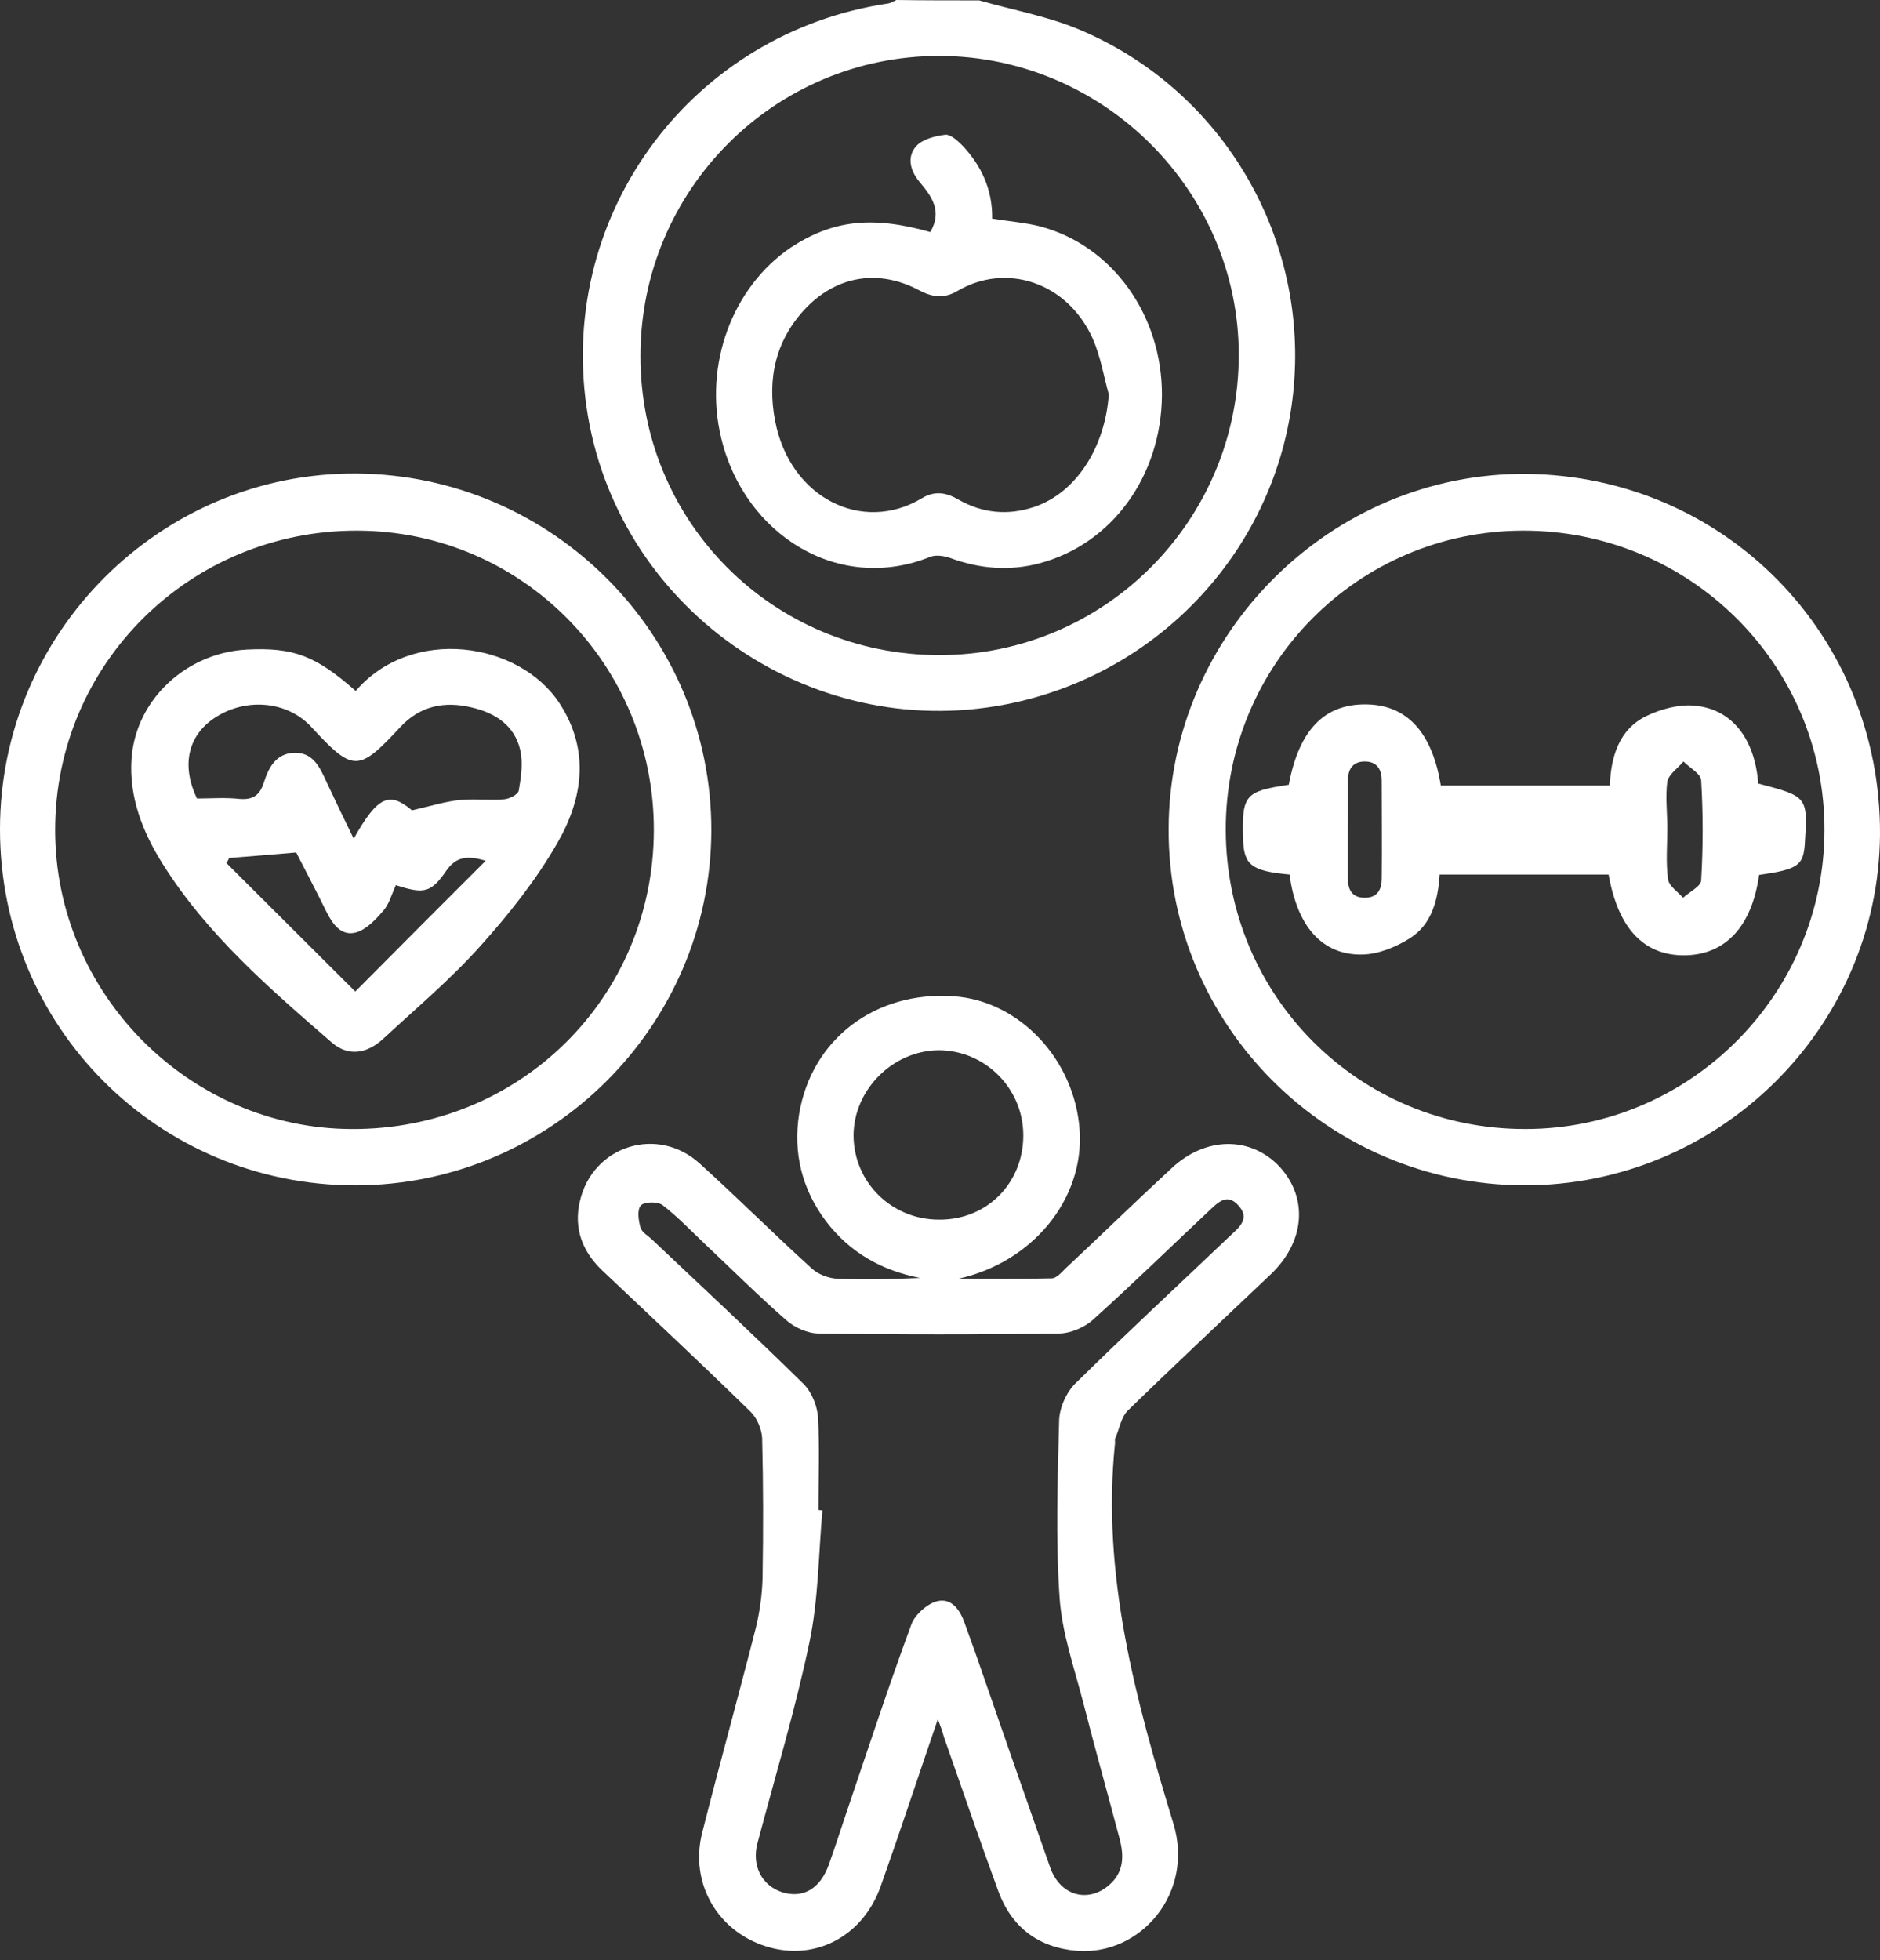 <svg width="94" height="98" viewBox="0 0 94 98" fill="none" xmlns="http://www.w3.org/2000/svg">
<rect x="0" y="0" width="94" height="98" fill="#333333" stroke="none"/>
<path d="M48.959 0.02C50.673 0.512 52.465 0.827 54.1 1.536C61.229 4.608 65.483 11.994 64.656 19.674C63.828 27.394 57.999 33.716 50.299 35.213C40.373 37.143 30.762 30.309 29.325 20.344C27.926 10.595 34.642 1.635 44.39 0.177C44.548 0.158 44.686 0.059 44.824 0C46.202 0.02 47.581 0.02 48.959 0.02ZM46.97 32.751C55.242 32.751 61.938 26.016 61.938 17.744C61.938 9.552 55.183 2.816 46.99 2.797C38.738 2.777 32.023 9.493 32.023 17.784C32.003 26.095 38.66 32.751 46.97 32.751Z" fill="white"/>
<path d="M46.892 85.945C45.907 88.82 45.001 91.578 44.036 94.296C43.169 96.737 40.885 97.998 38.522 97.368C35.942 96.678 34.445 94.197 35.115 91.597C35.981 88.19 36.926 84.783 37.793 81.376C37.99 80.569 38.108 79.702 38.128 78.875C38.167 76.551 38.167 74.227 38.108 71.903C38.088 71.45 37.852 70.899 37.537 70.584C35.095 68.201 32.614 65.877 30.132 63.533C29.128 62.588 28.675 61.426 28.99 60.067C29.62 57.271 32.889 56.247 34.996 58.177C36.887 59.89 38.699 61.702 40.59 63.415C40.905 63.711 41.436 63.908 41.87 63.927C43.248 63.986 44.607 63.947 46.005 63.888C44.075 63.514 42.48 62.608 41.299 61.052C40.097 59.457 39.644 57.625 39.959 55.675C40.59 51.934 43.78 49.531 47.679 49.807C50.968 50.023 53.745 52.977 53.981 56.503C54.218 59.969 51.599 63.12 47.916 63.927C49.472 63.927 51.027 63.947 52.583 63.908C52.82 63.908 53.076 63.612 53.273 63.415C55.045 61.761 56.778 60.067 58.57 58.413C60.284 56.798 62.548 56.798 63.986 58.334C65.424 59.91 65.246 62.096 63.513 63.73C61.13 65.995 58.748 68.221 56.404 70.505C56.049 70.84 55.971 71.45 55.754 71.923C55.734 71.982 55.754 72.061 55.754 72.12C55.065 78.718 56.778 84.96 58.669 91.164C59.732 94.65 57.014 97.781 53.844 97.525C51.933 97.368 50.594 96.363 49.925 94.571C48.979 91.991 48.093 89.392 47.187 86.812C47.128 86.556 47.029 86.319 46.892 85.945ZM40.924 75.488C40.983 75.488 41.042 75.507 41.121 75.507C40.924 77.713 40.924 79.958 40.471 82.105C39.762 85.492 38.758 88.801 37.872 92.149C37.576 93.271 38.088 94.256 39.093 94.591C40.137 94.926 41.003 94.433 41.436 93.232C41.732 92.405 42.008 91.558 42.283 90.731C43.366 87.54 44.41 84.35 45.572 81.199C45.749 80.726 46.34 80.195 46.833 80.057C47.561 79.86 47.995 80.47 48.231 81.14C48.408 81.632 48.585 82.125 48.763 82.617C50.003 86.201 51.244 89.766 52.505 93.35C52.997 94.768 54.395 95.162 55.459 94.236C56.207 93.587 56.207 92.759 55.971 91.893C55.38 89.648 54.75 87.422 54.178 85.177C53.725 83.405 53.095 81.652 52.977 79.84C52.78 76.906 52.879 73.951 52.957 70.997C52.977 70.367 53.332 69.579 53.785 69.146C56.305 66.665 58.905 64.262 61.465 61.82C61.918 61.387 62.529 60.953 61.938 60.284C61.327 59.575 60.835 60.185 60.382 60.599C58.472 62.391 56.601 64.223 54.651 65.975C54.218 66.369 53.509 66.665 52.938 66.665C48.94 66.724 44.942 66.724 40.944 66.665C40.393 66.665 39.723 66.369 39.309 65.995C37.931 64.794 36.631 63.494 35.292 62.234C34.583 61.564 33.894 60.835 33.126 60.245C32.889 60.067 32.22 60.067 32.042 60.264C31.845 60.481 31.924 61.013 32.023 61.367C32.101 61.623 32.416 61.781 32.633 61.997C35.154 64.38 37.694 66.743 40.176 69.186C40.59 69.599 40.865 70.288 40.905 70.879C40.983 72.415 40.924 73.951 40.924 75.488ZM51.165 56.759C51.165 54.415 49.255 52.505 46.931 52.505C44.627 52.524 42.677 54.494 42.677 56.778C42.697 59.122 44.587 60.973 46.951 60.973C49.353 60.993 51.165 59.142 51.165 56.759Z" fill="white"/>
<path d="M76.197 59.259C66.369 59.22 58.393 51.244 58.432 41.436C58.452 31.668 66.586 23.613 76.315 23.692C86.221 23.79 94.039 31.747 94 41.692C93.941 51.382 85.945 59.279 76.197 59.259ZM61.288 41.495C61.308 49.806 67.964 56.463 76.275 56.443C84.488 56.443 91.203 49.727 91.223 41.515C91.243 33.224 84.488 26.508 76.138 26.528C67.905 26.548 61.269 33.224 61.288 41.495Z" fill="white"/>
<path d="M17.764 59.26C7.917 59.26 0 51.343 0 41.456C0 31.629 8.035 23.614 17.803 23.673C27.631 23.732 35.587 31.747 35.567 41.535C35.528 51.303 27.532 59.26 17.764 59.26ZM32.692 41.516C32.712 33.244 26.095 26.548 17.863 26.528C9.512 26.509 2.757 33.185 2.757 41.496C2.757 49.669 9.473 56.424 17.587 56.444C25.996 56.483 32.672 49.866 32.692 41.516Z" fill="white"/>
<path d="M46.517 11.601C47.128 10.537 46.576 9.808 45.966 9.08C45.493 8.509 45.336 7.819 45.828 7.288C46.143 6.953 46.773 6.795 47.266 6.736C47.541 6.716 47.896 7.051 48.132 7.288C49.078 8.292 49.629 9.493 49.609 10.931C50.456 11.069 51.264 11.128 52.032 11.325C55.636 12.29 58.117 15.776 58.097 19.774C58.058 23.811 55.596 27.198 51.973 28.163C50.476 28.557 48.999 28.439 47.541 27.907C47.226 27.789 46.813 27.73 46.537 27.828C41.948 29.699 37.222 26.745 36.06 21.901C35.174 18.238 36.611 14.358 39.546 12.369C41.633 11.01 43.583 10.774 46.517 11.601ZM55.439 19.715C55.183 18.789 55.025 17.804 54.631 16.918C53.351 14.082 50.279 13.117 47.856 14.555C47.187 14.949 46.576 14.85 45.926 14.496C43.937 13.452 41.889 13.787 40.353 15.342C38.778 16.957 38.344 18.927 38.758 21.054C39.506 24.914 43.13 26.686 46.084 24.914C46.734 24.52 47.305 24.618 47.916 24.973C49.117 25.662 50.397 25.78 51.697 25.347C53.824 24.638 55.261 22.334 55.439 19.715Z" fill="white"/>
<path d="M64.478 43.721C62.568 43.544 62.194 43.249 62.154 41.949C62.095 39.743 62.233 39.566 64.439 39.231C64.951 36.494 66.211 35.194 68.299 35.214C70.347 35.233 71.608 36.612 72.041 39.271C74.818 39.271 77.595 39.271 80.49 39.271C80.549 37.833 80.943 36.454 82.341 35.785C83.05 35.45 83.916 35.214 84.665 35.273C86.575 35.41 87.737 36.907 87.914 39.172C90.396 39.822 90.396 39.822 90.238 42.225C90.159 43.269 89.884 43.465 87.954 43.741C87.599 46.301 86.28 47.739 84.231 47.759C82.203 47.778 80.903 46.419 80.43 43.721C77.654 43.721 74.857 43.721 71.982 43.721C71.903 44.962 71.608 46.203 70.485 46.912C69.796 47.345 68.929 47.7 68.141 47.719C66.113 47.778 64.813 46.282 64.478 43.721ZM83.365 41.417C83.365 42.264 83.286 43.131 83.404 43.958C83.444 44.293 83.897 44.588 84.153 44.883C84.468 44.588 85.059 44.312 85.059 43.997C85.157 42.343 85.157 40.669 85.059 39.015C85.039 38.68 84.487 38.384 84.172 38.069C83.897 38.404 83.444 38.699 83.365 39.074C83.266 39.822 83.365 40.63 83.365 41.417ZM67.393 41.378C67.393 42.225 67.393 43.072 67.393 43.918C67.393 44.489 67.61 44.883 68.24 44.883C68.87 44.883 69.087 44.47 69.087 43.918C69.106 42.284 69.087 40.649 69.087 39.034C69.087 38.463 68.85 38.069 68.24 38.069C67.649 38.069 67.393 38.443 67.393 39.034C67.413 39.802 67.393 40.59 67.393 41.378Z" fill="white"/>
<path d="M17.784 34.543C20.6 31.274 25.977 32.082 27.985 35.174C29.502 37.517 29.148 39.92 27.867 42.145C26.804 43.996 25.445 45.71 24.007 47.305C22.53 48.959 20.817 50.397 19.182 51.913C18.335 52.701 17.41 52.819 16.602 52.13C13.491 49.432 10.359 46.734 8.134 43.189C7.13 41.594 6.44 39.841 6.578 37.911C6.795 34.957 9.335 32.633 12.329 32.475C14.672 32.357 15.775 32.771 17.784 34.543ZM20.6 40.511C21.546 40.294 22.235 40.077 22.944 39.999C23.692 39.92 24.46 40.018 25.209 39.959C25.465 39.94 25.898 39.723 25.937 39.526C26.055 38.856 26.154 38.147 26.016 37.517C25.74 36.276 24.775 35.646 23.594 35.37C22.215 35.036 20.994 35.292 20.009 36.355C17.922 38.6 17.666 38.62 15.559 36.336C14.357 35.036 12.27 34.858 10.714 35.902C9.394 36.788 9.06 38.266 9.847 39.92C10.537 39.92 11.265 39.861 11.974 39.94C12.664 39.999 12.998 39.743 13.195 39.112C13.432 38.364 13.806 37.675 14.692 37.635C15.657 37.596 15.992 38.364 16.327 39.093C16.76 40.018 17.193 40.924 17.686 41.929C18.887 39.782 19.478 39.565 20.6 40.511ZM19.793 44.252C19.576 44.725 19.458 45.198 19.163 45.533C18.788 45.966 18.335 46.458 17.804 46.616C17.075 46.813 16.642 46.222 16.327 45.592C15.815 44.548 15.263 43.504 14.81 42.618C13.589 42.716 12.526 42.815 11.462 42.894C11.423 42.972 11.364 43.071 11.324 43.15C13.432 45.257 15.559 47.364 17.764 49.57C19.99 47.325 22.077 45.237 24.283 43.032C23.298 42.736 22.786 42.874 22.333 43.504C21.546 44.646 21.211 44.706 19.793 44.252Z" fill="white"/>
</svg>
